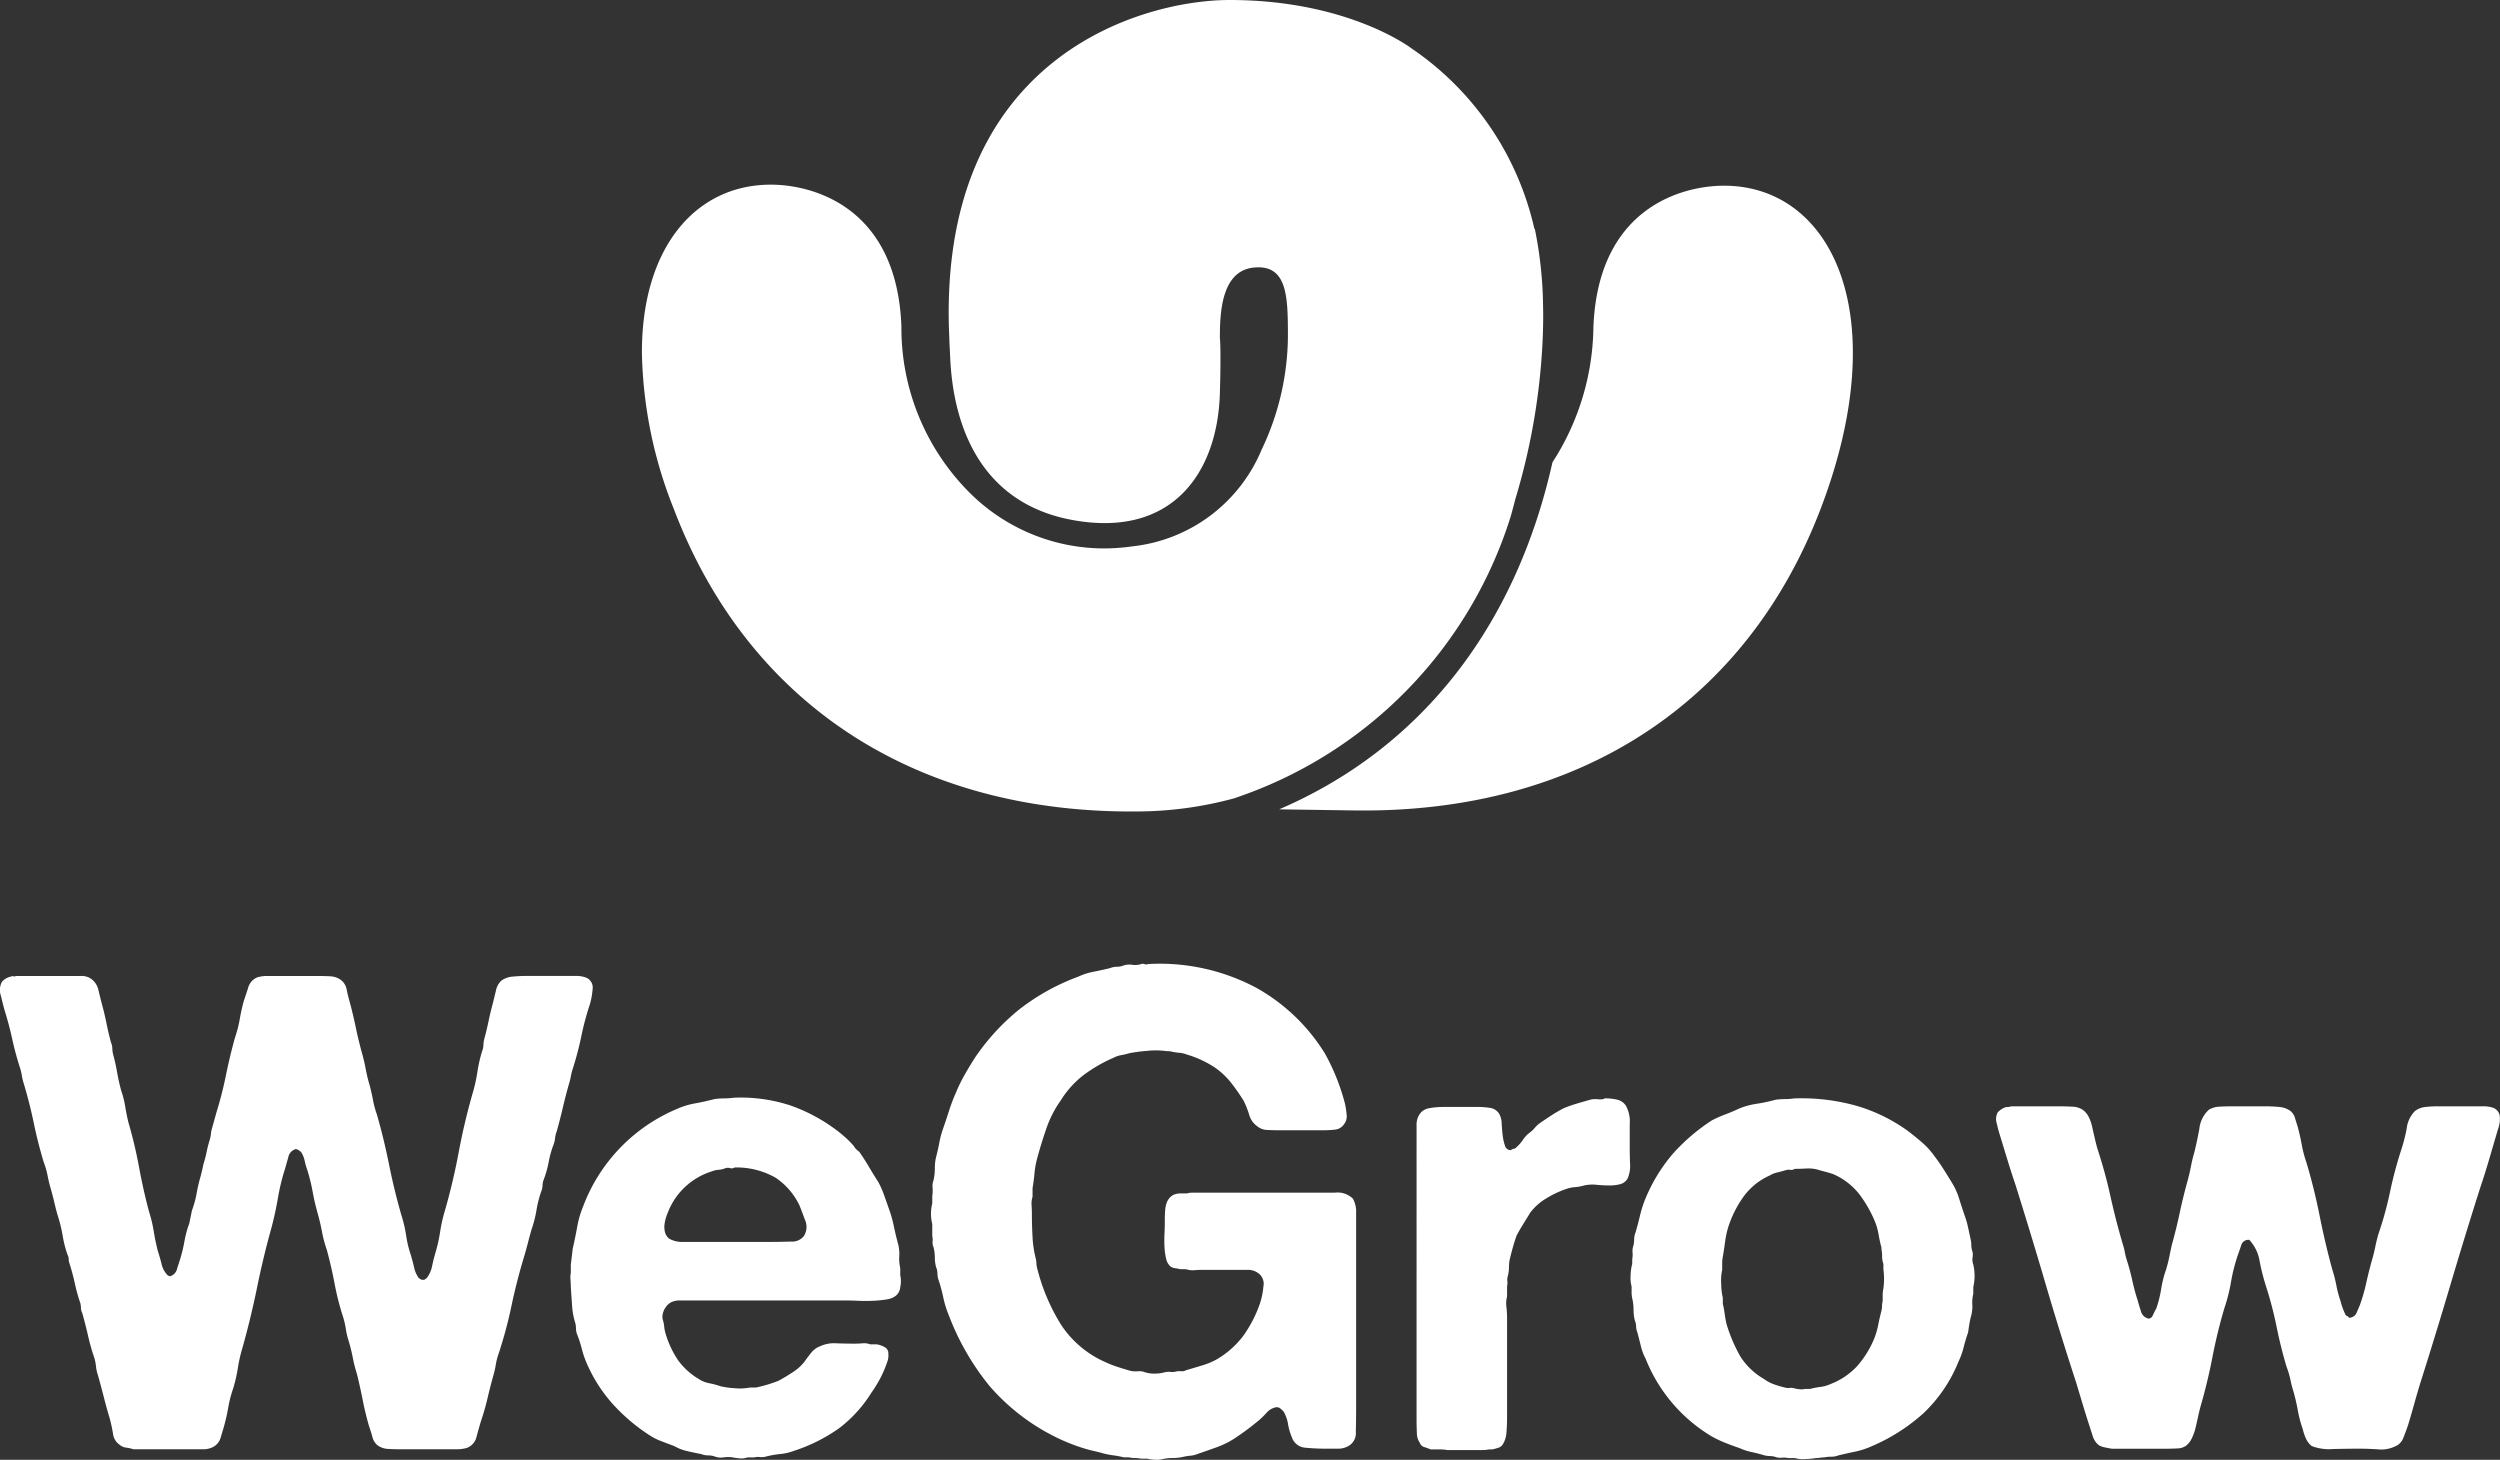 <svg xmlns="http://www.w3.org/2000/svg" viewBox="0 0 110.81 64.704"><rect x="0" y="0" width="110.81" height="64.704" fill="#333333" stroke="none"/><defs><style>.cls-1{fill:#fff;}</style></defs><g id="Layer_2" data-name="Layer 2"><g id="Layer_1-2" data-name="Layer 1"><g id="page_5" data-name="page 5"><g id="WeGrow_Logo" data-name="WeGrow Logo"><path class="cls-1" d="M76.415,8.231c-1.813,0-5.586.939-5.789,6.278a11.248,11.248,0,0,1-1.813,5.979l-.001.002c-1.647,7.35-5.88,12.7-12.115,15.383l3.34.049c9.993.137,17.416-4.815,20.681-13.421S81.166,8.231,76.415,8.231Z"/><path class="cls-1" d="M68.395,13.598a18.032,18.032,0,0,0-.366-3.456l-.019.002a13.164,13.164,0,0,0-5.452-8.003S59.768,0,54.499,0c-3.836,0-13.005,2.48-12.422,14.964.004.169.011.339.022.513.054.855-.016,6.587,5.459,7.576,4.409.797,6.402-2.107,6.511-5.596.042-1.352.028-2.284.001-2.466,0-1.082.051-2.971,1.484-3.129,1.529-.169,1.527,1.332,1.532,3.02a11.831,11.831,0,0,1-1.166,5.05,7.026,7.026,0,0,1-5.73,4.285,8.953,8.953,0,0,1-1.265.091,8.435,8.435,0,0,1-5.842-2.366,10.322,10.322,0,0,1-3.129-7.479c-.203-5.34-3.976-6.278-5.789-6.278-3.349,0-5.737,2.814-5.712,7.488a19.538,19.538,0,0,0,1.408,6.872c3.265,8.606,10.688,13.558,20.681,13.421a16.549,16.549,0,0,0,4.16-.581q.304-.103.602-.214A19.202,19.202,0,0,0,66.95,22.924q.088-.305.167-.613c.016-.062.033-.123.048-.185a28.886,28.886,0,0,0,1.189-6.649c.031-.494.045-.97.046-1.433q0-.106,0-.211Q68.397,13.715,68.395,13.598Z"/><path class="cls-1" d="M.709,43.26H3.583a.72.72,0,0,1,.484.147.831.831,0,0,1,.299.486q.071.309.157.634.113.413.199.84t.199.84a.727.727,0,0,1,.057.25,1.34,1.34,0,0,0,.029.25q.113.413.185.825a8.368,8.368,0,0,0,.185.825,4.01,4.01,0,0,1,.171.678q.057.354.142.707a20.015,20.015,0,0,1,.47,1.974q.184,1.002.441,1.974a6,6,0,0,1,.213.884q.071.442.185.884.113.353.171.604a1.033,1.033,0,0,0,.284.486.114.114,0,0,1,.071.015c.009.01.033.005.071-.015a.455.455,0,0,0,.256-.324c.057-.177.104-.324.142-.442a7.251,7.251,0,0,0,.185-.781,4.49,4.49,0,0,1,.213-.781c.019-.098.038-.192.057-.28s.038-.181.057-.28a4.534,4.534,0,0,0,.213-.781,7.034,7.034,0,0,1,.185-.781c.019-.078.038-.157.057-.236s.038-.167.057-.265a5.237,5.237,0,0,0,.142-.545,5.009,5.009,0,0,1,.142-.545,1.677,1.677,0,0,0,.057-.354q.056-.206.114-.412t.114-.412a17.158,17.158,0,0,0,.427-1.665q.171-.84.399-1.665a5.259,5.259,0,0,0,.213-.825,8.434,8.434,0,0,1,.185-.825q.113-.324.199-.604a.696.696,0,0,1,.398-.427,1.616,1.616,0,0,1,.456-.059h2.192c.209,0,.403.005.584.015a.852.852,0,0,1,.47.162.68.68,0,0,1,.256.427q.057.28.142.575.142.531.256,1.076t.256,1.076a7.651,7.651,0,0,1,.185.766,7.289,7.289,0,0,0,.185.766c.057.217.104.427.142.634a4.148,4.148,0,0,0,.171.634q.313,1.091.541,2.225t.541,2.225A5.831,5.831,0,0,1,18,54.753a4.939,4.939,0,0,0,.213.884q.085.295.142.545a1.292,1.292,0,0,0,.199.457.627.627,0,0,0,.142.088h.114a.231.231,0,0,1,.057-.044.224.224,0,0,0,.057-.044,1.318,1.318,0,0,0,.228-.516q.057-.28.142-.575a6.716,6.716,0,0,0,.213-.943,6.696,6.696,0,0,1,.213-.943q.37-1.296.612-2.594t.612-2.594a6.754,6.754,0,0,0,.213-.943,6.696,6.696,0,0,1,.213-.943.719.719,0,0,0,.057-.25,1.353,1.353,0,0,1,.029-.251q.113-.412.199-.825t.199-.825q.057-.235.128-.53a.815.815,0,0,1,.242-.442.964.964,0,0,1,.484-.177,6.552,6.552,0,0,1,.655-.03h2.177a1.154,1.154,0,0,1,.47.088.472.472,0,0,1,.256.501,3.275,3.275,0,0,1-.114.648,12.386,12.386,0,0,0-.384,1.429,14.299,14.299,0,0,1-.384,1.459,2.453,2.453,0,0,0-.085.339,2.609,2.609,0,0,1-.085.339q-.143.502-.27,1.046t-.27,1.046a1.102,1.102,0,0,0-.071.295,1.127,1.127,0,0,1-.071.294,4.535,4.535,0,0,0-.213.766,4.646,4.646,0,0,1-.214.766.744.744,0,0,0-.057.265.75.75,0,0,1-.057.265,5.088,5.088,0,0,0-.213.84,5.214,5.214,0,0,1-.214.84c-.057.197-.109.388-.157.575s-.1.379-.157.575q-.342,1.12-.584,2.269a19.516,19.516,0,0,1-.612,2.24,3.401,3.401,0,0,0-.085.383,3.714,3.714,0,0,1-.085.383q-.143.502-.27,1.046t-.299,1.046q-.114.383-.199.707a.693.693,0,0,1-.427.471,1.716,1.716,0,0,1-.484.059H17.816c-.209,0-.408-.004-.598-.015a.866.866,0,0,1-.484-.162.706.706,0,0,1-.228-.368c-.038-.147-.085-.299-.142-.457q-.171-.589-.284-1.164t-.256-1.164a6.158,6.158,0,0,1-.185-.722q-.071-.368-.185-.751a3.485,3.485,0,0,1-.128-.545,3.537,3.537,0,0,0-.128-.545,12.03,12.03,0,0,1-.37-1.459q-.143-.752-.342-1.488a5.481,5.481,0,0,1-.213-.796q-.071-.383-.185-.796-.143-.501-.228-.972a8.545,8.545,0,0,0-.228-.943,3.198,3.198,0,0,1-.128-.442,1.131,1.131,0,0,0-.157-.383.684.684,0,0,0-.171-.118c-.057-.019-.095-.019-.114,0a.46.46,0,0,0-.285.354q-.085.295-.142.501a9.269,9.269,0,0,0-.313,1.282q-.114.663-.284,1.311-.37,1.326-.64,2.652t-.64,2.652a6.729,6.729,0,0,0-.213.928,6.879,6.879,0,0,1-.214.928,5.211,5.211,0,0,0-.213.825q-.071.413-.185.825c-.057.197-.11.373-.157.53a.685.685,0,0,1-.299.383.932.932,0,0,1-.484.118H5.919a2.024,2.024,0,0,0-.342-.074.534.534,0,0,1-.284-.133.675.675,0,0,1-.284-.486q-.057-.339-.142-.663-.143-.471-.27-.972t-.27-1.002a1.529,1.529,0,0,1-.071-.339,2.142,2.142,0,0,0-.071-.368,9.808,9.808,0,0,1-.284-1.002q-.114-.501-.256-1.002a.504.504,0,0,1-.057-.221.949.949,0,0,0-.029-.221,7.584,7.584,0,0,1-.242-.869q-.1-.456-.242-.899a.57.57,0,0,1-.029-.177.492.492,0,0,0-.057-.206,5.096,5.096,0,0,1-.213-.84,6.177,6.177,0,0,0-.213-.869c-.057-.196-.109-.398-.157-.604s-.1-.407-.157-.604-.104-.393-.142-.589a3.517,3.517,0,0,0-.171-.59q-.257-.854-.441-1.739t-.441-1.739a2.319,2.319,0,0,1-.085-.354,2.442,2.442,0,0,0-.085-.354q-.2-.619-.342-1.267T.198,44.761Q.14,44.555.041,44.142a.768.768,0,0,1,.043-.619.692.692,0,0,1,.399-.236.158.158,0,0,1,.114-.015A.139.139,0,0,0,.709,43.26Z"/><path class="cls-1" d="M39.903,56.522a1.254,1.254,0,0,1,0,.53.555.555,0,0,1-.199.383.858.858,0,0,1-.413.162,5.098,5.098,0,0,1-.598.059q-.327.015-.655,0t-.583-.015H30.125a.855.855,0,0,0-.328.059.62.62,0,0,0-.284.236.64.64,0,0,0-.114.221.582.582,0,0,0-.029.309,1.596,1.596,0,0,1,.071.339,1.53,1.53,0,0,0,.071.339,4.2,4.2,0,0,0,.555,1.164,3.07,3.07,0,0,0,.897.81,1.276,1.276,0,0,0,.47.192,3.449,3.449,0,0,1,.498.133,3.641,3.641,0,0,0,.626.088,2.489,2.489,0,0,0,.683-.029h.256q.284-.059.527-.133c.161-.049.318-.103.47-.162a7.02,7.02,0,0,0,.64-.383,2.018,2.018,0,0,0,.527-.472q.142-.206.299-.398a.92.92,0,0,1,.384-.28,1.465,1.465,0,0,1,.726-.133q.441.015.811.015c.114,0,.232-.005.356-.015a.706.706,0,0,1,.327.044h.284a1.024,1.024,0,0,1,.399.147.297.297,0,0,1,.128.265.827.827,0,0,1-.043.354,5.293,5.293,0,0,1-.313.737,5.939,5.939,0,0,1-.399.648A5.856,5.856,0,0,1,37.199,63.3a7.376,7.376,0,0,1-1.992,1.002,2.435,2.435,0,0,1-.626.147,4.101,4.101,0,0,0-.655.118.671.671,0,0,1-.242.015.648.648,0,0,0-.242.015h-.313a.708.708,0,0,1-.327.044,2.82,2.82,0,0,1-.328-.044,1.336,1.336,0,0,0-.398,0,.813.813,0,0,1-.37-.029.806.806,0,0,0-.313-.059.815.815,0,0,1-.313-.059q-.313-.059-.626-.133a2.064,2.064,0,0,1-.569-.221q-.314-.117-.583-.221a2.62,2.62,0,0,1-.498-.25,8.218,8.218,0,0,1-1.623-1.37,6.636,6.636,0,0,1-1.167-1.812,4.14,4.14,0,0,1-.228-.663,5.399,5.399,0,0,0-.228-.693.929.929,0,0,1-.029-.221.958.958,0,0,0-.029-.221,3.202,3.202,0,0,1-.142-.766q-.029-.412-.057-.825c0-.098-.005-.206-.014-.324a1.191,1.191,0,0,1,.014-.324v-.354l.085-.707q.114-.501.199-.973a4.316,4.316,0,0,1,.256-.884,7.583,7.583,0,0,1,4.156-4.332,3.529,3.529,0,0,1,.811-.25q.412-.073.868-.192a3.418,3.418,0,0,1,.427-.029,3.317,3.317,0,0,0,.427-.03,7.055,7.055,0,0,1,2.49.339,7.524,7.524,0,0,1,1.864.958,5.972,5.972,0,0,1,.512.398,4.105,4.105,0,0,1,.456.457.659.659,0,0,0,.228.236q.227.324.427.663t.427.693a4.033,4.033,0,0,1,.242.545q.099.281.213.604a5.48,5.48,0,0,1,.228.796q.085.413.199.825a1.82,1.82,0,0,1,.043.516,1.784,1.784,0,0,0,.043.516v.324Zm-4.269-1.739a.764.764,0,0,0,.043-.722q-.157-.427-.242-.634a3.055,3.055,0,0,0-1.053-1.223,3.489,3.489,0,0,0-1.822-.457.231.231,0,0,1-.199.029.35.35,0,0,0-.199,0,1.039,1.039,0,0,1-.313.074,1.057,1.057,0,0,0-.313.074,3.067,3.067,0,0,0-1.85,1.621q-.057.118-.128.309a1.885,1.885,0,0,0-.1.383.953.953,0,0,0,.014.368.535.535,0,0,0,.185.294,1.14,1.14,0,0,0,.626.147H34.21q.398,0,.84-.015A.657.657,0,0,0,35.633,54.783Z"/><path class="cls-1" d="M50.889,42.73a9.1,9.1,0,0,1,4.81,1.061,8.374,8.374,0,0,1,3.017,2.888A9.417,9.417,0,0,1,59.599,48.86a3.04,3.04,0,0,1,.085.516.561.561,0,0,1-.114.457.535.535,0,0,1-.398.236,5.003,5.003,0,0,1-.569.03h-1.85q-.313,0-.583-.015a.711.711,0,0,1-.441-.162.91.91,0,0,1-.356-.501,4.416,4.416,0,0,0-.242-.619,9.392,9.392,0,0,0-.541-.781,3.447,3.447,0,0,0-.683-.663,4.582,4.582,0,0,0-1.309-.619,1.077,1.077,0,0,0-.313-.074,2.649,2.649,0,0,1-.313-.044.851.851,0,0,0-.256-.029,3.438,3.438,0,0,0-.854-.015,7.219,7.219,0,0,0-.797.103,3.15,3.15,0,0,1-.37.088,1.18,1.18,0,0,0-.342.118,6.496,6.496,0,0,0-1.324.766,4.176,4.176,0,0,0-1.01,1.12,4.847,4.847,0,0,0-.626,1.208q-.228.648-.427,1.385a3.849,3.849,0,0,0-.114.648q-.029.325-.085.648v.383a1.002,1.002,0,0,0-.043.383q.014.207.014.412,0,.502.029,1.002a4.847,4.847,0,0,0,.142.943.923.923,0,0,1,.029.206.886.886,0,0,0,.029.206,8.721,8.721,0,0,0,1.081,2.549A4.538,4.538,0,0,0,49.01,60.382a4.856,4.856,0,0,0,.527.206q.27.088.583.177a1.213,1.213,0,0,0,.328.015.624.624,0,0,1,.299.044,1.319,1.319,0,0,0,.427.059,1.601,1.601,0,0,0,.455-.059.791.791,0,0,1,.256-.015.59.59,0,0,0,.228-.015.72.72,0,0,1,.242-.015.347.347,0,0,0,.213-.044q.398-.117.74-.221a3.22,3.22,0,0,0,.655-.28,4.073,4.073,0,0,0,1.139-1.017,5.649,5.649,0,0,0,.74-1.429,3.291,3.291,0,0,0,.157-.766.58.58,0,0,0-.27-.619.763.763,0,0,0-.441-.118H53.308c-.114,0-.237.005-.37.015a.908.908,0,0,1-.37-.044h-.256a1.953,1.953,0,0,0-.228-.044.439.439,0,0,1-.199-.074.63.63,0,0,1-.199-.354,2.764,2.764,0,0,1-.071-.516q-.015-.28,0-.589t.014-.575c0-.157.004-.304.014-.442a1.21,1.21,0,0,1,.071-.354.632.632,0,0,1,.313-.354.916.916,0,0,1,.284-.059h.313a.673.673,0,0,1,.213-.03h6.319a.976.976,0,0,1,.811.265,1.189,1.189,0,0,1,.142.619v8.635q0,.56-.014,1.076a.654.654,0,0,1-.384.663.888.888,0,0,1-.413.088h-.47a9.423,9.423,0,0,1-.982-.044.678.678,0,0,1-.584-.457,2.651,2.651,0,0,1-.171-.589,1.625,1.625,0,0,0-.199-.56c-.038-.039-.085-.083-.142-.133a.255.255,0,0,0-.228-.044.755.755,0,0,0-.384.236,3.422,3.422,0,0,1-.327.324q-.285.236-.541.427t-.569.398a3.864,3.864,0,0,1-.783.383c-.275.099-.555.196-.84.295a1.05,1.05,0,0,1-.299.074,2.665,2.665,0,0,0-.299.044,1.941,1.941,0,0,1-.484.059,2.275,2.275,0,0,0-.512.059,1.105,1.105,0,0,1-.328.015,1.361,1.361,0,0,1-.299-.044h-.284a1.327,1.327,0,0,0-.27-.029,1.344,1.344,0,0,1-.27-.03h-.228a3.606,3.606,0,0,0-.455-.088,3.767,3.767,0,0,1-.455-.088q-.2-.059-.399-.103c-.133-.03-.266-.063-.398-.103a8.453,8.453,0,0,1-1.509-.619,9.345,9.345,0,0,1-2.733-2.166,11.279,11.279,0,0,1-1.793-3.109,4.585,4.585,0,0,1-.256-.825,6.717,6.717,0,0,0-.228-.825,1.341,1.341,0,0,1-.029-.25.727.727,0,0,0-.057-.25,1.583,1.583,0,0,1-.057-.427,1.96,1.96,0,0,0-.057-.457.51.51,0,0,1-.043-.25.785.785,0,0,0-.014-.25v-.53a1.867,1.867,0,0,1,0-.914v-.324a1.594,1.594,0,0,0,.014-.368.769.769,0,0,1,.043-.339,2.518,2.518,0,0,0,.057-.53,2.116,2.116,0,0,1,.057-.501q.085-.324.142-.634a4.184,4.184,0,0,1,.171-.634q.142-.412.27-.81a7.73,7.73,0,0,1,.299-.781,7.054,7.054,0,0,1,.398-.81q.228-.398.456-.751a9.861,9.861,0,0,1,1.936-2.107,9.693,9.693,0,0,1,2.619-1.459,2.947,2.947,0,0,1,.683-.221q.369-.073.74-.162a.777.777,0,0,1,.299-.059.775.775,0,0,0,.299-.059.871.871,0,0,1,.384-.029.858.858,0,0,0,.384-.029.215.215,0,0,1,.157,0A.207.207,0,0,0,50.889,42.73Z"/><path class="cls-1" d="M71.126,48.683a2.355,2.355,0,0,1,.555.059.639.639,0,0,1,.384.265,1.433,1.433,0,0,1,.171.811v1.017q0,.324.014.737a1.41,1.41,0,0,1-.1.648.523.523,0,0,1-.327.265,1.81,1.81,0,0,1-.484.059q-.271,0-.569-.029a1.718,1.718,0,0,0-.555.029,1.878,1.878,0,0,1-.399.074,1.468,1.468,0,0,0-.37.074,4.243,4.243,0,0,0-.911.427,2.442,2.442,0,0,0-.711.634q-.143.236-.299.486t-.299.516c-.057.158-.11.32-.157.486s-.09.329-.128.486a1.589,1.589,0,0,0-.057.427,1.608,1.608,0,0,1-.057.427.579.579,0,0,0-.014.221.431.431,0,0,1-.014.192v.471a1.191,1.191,0,0,0-.029.457,4.332,4.332,0,0,1,.029.486v4.391q0,.383-.029.707a1.087,1.087,0,0,1-.171.53.343.343,0,0,1-.185.133,2.143,2.143,0,0,1-.27.074h-.142a1.538,1.538,0,0,1-.313.029H64.153a2.139,2.139,0,0,0-.356-.029h-.384c-.095-.039-.19-.074-.284-.103a.3.3,0,0,1-.199-.192.75.75,0,0,1-.128-.427q-.014-.28-.014-.575V49.876a.829.829,0,0,1,.114-.457.623.623,0,0,1,.427-.295,3.438,3.438,0,0,1,.683-.059h1.452a3.543,3.543,0,0,1,.598.044.563.563,0,0,1,.399.28.941.941,0,0,1,.1.412q.014.265.043.516a2.117,2.117,0,0,0,.1.457.269.269,0,0,0,.27.206.162.162,0,0,1,.114-.059.161.161,0,0,0,.114-.059,1.666,1.666,0,0,0,.299-.339,1.369,1.369,0,0,1,.327-.339,1.253,1.253,0,0,0,.199-.192,1.262,1.262,0,0,1,.199-.192q.256-.177.527-.354a6.314,6.314,0,0,1,.555-.324,5.908,5.908,0,0,1,.583-.206q.299-.088.612-.177a1.01,1.01,0,0,1,.327-.015C70.988,48.737,71.088,48.722,71.126,48.683Z"/><path class="cls-1" d="M87.464,56.05a2.238,2.238,0,0,1,0,1.002v.295a1.577,1.577,0,0,0-.043.471,1.6,1.6,0,0,1-.043.472,3.483,3.483,0,0,0-.086.383c-.019.118-.038.246-.057.383q-.114.324-.199.663a3.311,3.311,0,0,1-.228.634,6.467,6.467,0,0,1-1.565,2.299,8.288,8.288,0,0,1-2.334,1.473,3.594,3.594,0,0,1-.697.221c-.237.049-.479.103-.726.162a.817.817,0,0,1-.313.059,1.533,1.533,0,0,0-.313.03,1.208,1.208,0,0,0-.185.015,1.288,1.288,0,0,1-.185.015,3.328,3.328,0,0,1-.456.044,1.362,1.362,0,0,1-.484-.044h-.285a.981.981,0,0,0-.299-.015.623.623,0,0,1-.299-.044.849.849,0,0,0-.213-.029,1.237,1.237,0,0,1-.242-.03q-.285-.088-.569-.147a2.517,2.517,0,0,1-.541-.177q-.342-.117-.64-.236a4.914,4.914,0,0,1-.612-.294,7.037,7.037,0,0,1-2.904-3.419,2.32,2.32,0,0,1-.213-.56q-.072-.294-.157-.619a.739.739,0,0,1-.057-.265.751.751,0,0,0-.057-.265,2.051,2.051,0,0,1-.057-.486,2.085,2.085,0,0,0-.057-.486,1.399,1.399,0,0,1-.029-.265v-.265a1.482,1.482,0,0,1-.043-.501,1.988,1.988,0,0,1,.071-.501v-.206a1.13,1.13,0,0,0,.014-.309.676.676,0,0,1,.043-.309,1.492,1.492,0,0,0,.029-.28.771.771,0,0,1,.057-.28q.113-.383.199-.751a4.812,4.812,0,0,1,.228-.722,7.429,7.429,0,0,1,1.224-2.019,8.618,8.618,0,0,1,1.736-1.488,5.596,5.596,0,0,1,.598-.265q.313-.117.626-.265a3.443,3.443,0,0,1,.768-.206,6.851,6.851,0,0,0,.826-.177,3.364,3.364,0,0,1,.427-.03,2.703,2.703,0,0,0,.398-.029,9.005,9.005,0,0,1,2.861.354,7.53,7.53,0,0,1,2.149,1.061q.313.236.64.516a3.315,3.315,0,0,1,.555.604q.227.295.413.589t.384.619a3.048,3.048,0,0,1,.313.693q.113.369.256.781a3.969,3.969,0,0,1,.142.501q.057.265.114.53a1.026,1.026,0,0,1,.029.236.993.993,0,0,0,.029.236.622.622,0,0,1,.029.324A.605.605,0,0,0,87.464,56.05ZM83.48,57.111a3.207,3.207,0,0,0,0-.855v-.236a.886.886,0,0,1-.057-.324,1.728,1.728,0,0,0-.029-.324.43.43,0,0,0-.029-.177c-.038-.157-.071-.319-.1-.486a2.84,2.84,0,0,0-.128-.486,5.49,5.49,0,0,0-.74-1.311,2.988,2.988,0,0,0-1.139-.869c-.114-.039-.228-.074-.342-.103s-.237-.063-.37-.103a1.576,1.576,0,0,0-.484-.044c-.171.01-.342.015-.512.015a.272.272,0,0,1-.199.044.444.444,0,0,0-.199.015c-.133.04-.261.074-.384.103a1.105,1.105,0,0,0-.328.133,2.876,2.876,0,0,0-1.153.928,4.892,4.892,0,0,0-.697,1.4,4.232,4.232,0,0,0-.128.619q-.043.324-.099.648a1.536,1.536,0,0,0-.029.295v.294a2.184,2.184,0,0,0-.043.619,2.843,2.843,0,0,0,.071.619v.265a4.405,4.405,0,0,1,.085.457,4.101,4.101,0,0,0,.085.457,6.943,6.943,0,0,0,.612,1.429,3.047,3.047,0,0,0,1.039.987,1.717,1.717,0,0,0,.441.236,4.202,4.202,0,0,0,.498.147.471.471,0,0,0,.199.015.487.487,0,0,1,.199.015,1.683,1.683,0,0,0,.242.044.645.645,0,0,0,.242-.015h.228a3.786,3.786,0,0,1,.455-.088,1.516,1.516,0,0,0,.427-.118,3.162,3.162,0,0,0,1.195-.796,4.355,4.355,0,0,0,.768-1.238,3.524,3.524,0,0,0,.171-.589q.057-.294.142-.619a.95.95,0,0,0,.029-.221.938.938,0,0,1,.029-.221v-.28A1.426,1.426,0,0,1,83.48,57.111Z"/><path class="cls-1" d="M89.144,49.037H91.25q.313,0,.598.015a.875.875,0,0,1,.456.133.844.844,0,0,1,.27.309,1.872,1.872,0,0,1,.157.442q.056.251.114.501t.114.457a21.795,21.795,0,0,1,.583,2.122q.241,1.091.555,2.151a2.613,2.613,0,0,1,.085.339,2.477,2.477,0,0,0,.085.339q.142.442.242.899t.242.899q.057.207.142.472a.443.443,0,0,0,.313.324c.095.02.171-.034.228-.162a2.218,2.218,0,0,1,.142-.28,5.136,5.136,0,0,0,.214-.855,5.048,5.048,0,0,1,.213-.855,5.156,5.156,0,0,0,.142-.545q.057-.28.114-.545.199-.707.356-1.444t.356-1.444q.086-.324.142-.619t.142-.589q.113-.442.228-1.061a1.327,1.327,0,0,1,.427-.855.996.996,0,0,1,.455-.133c.171-.01.36-.015.569-.015h1.48a6.15,6.15,0,0,1,.626.03.97.97,0,0,1,.484.177.623.623,0,0,1,.199.309c.038.128.076.25.114.368q.113.413.185.81a5.326,5.326,0,0,0,.213.81q.342,1.149.583,2.358t.555,2.358a6.285,6.285,0,0,1,.185.722,4.803,4.803,0,0,0,.185.693,2.977,2.977,0,0,0,.228.619.171.171,0,0,0,.071.044.133.133,0,0,1,.071.074.367.367,0,0,0,.328-.192c.047-.108.1-.231.157-.368a7.853,7.853,0,0,0,.284-.987q.114-.515.256-1.017.085-.294.142-.575t.142-.575a15.747,15.747,0,0,0,.512-1.857,18.098,18.098,0,0,1,.484-1.827,7.649,7.649,0,0,0,.256-.987,1.308,1.308,0,0,1,.37-.781.932.932,0,0,1,.456-.177,5.035,5.035,0,0,1,.569-.03h1.992a1.331,1.331,0,0,1,.427.059.457.457,0,0,1,.313.383,1.36,1.36,0,0,1-.085.589q-.199.678-.384,1.311t-.413,1.311q-.683,2.152-1.324,4.317t-1.324,4.317q-.143.472-.27.928t-.27.928q-.114.325-.214.575a.661.661,0,0,1-.384.368,1.402,1.402,0,0,1-.74.118q-.456-.029-.826-.029-.456,0-1.139.015a2.164,2.164,0,0,1-.968-.133.962.962,0,0,1-.256-.339,2.484,2.484,0,0,1-.142-.427,5.271,5.271,0,0,1-.213-.811q-.071-.398-.185-.81a5.106,5.106,0,0,1-.142-.545,3.646,3.646,0,0,0-.171-.575q-.256-.854-.441-1.768a16.738,16.738,0,0,0-.469-1.798,9.518,9.518,0,0,1-.285-1.12,1.818,1.818,0,0,0-.455-.943.328.328,0,0,0-.356.221q-.071.221-.157.457a7.633,7.633,0,0,0-.299,1.179,7.756,7.756,0,0,1-.299,1.179q-.313,1.061-.527,2.166T97.54,62.328q-.057.207-.114.471t-.114.501a2.213,2.213,0,0,1-.157.442.945.945,0,0,1-.242.324.669.669,0,0,1-.398.133q-.257.015-.569.015H93.612q-.171-.029-.313-.059a.969.969,0,0,1-.256-.088.8.8,0,0,1-.284-.412q-.085-.266-.171-.53-.142-.442-.284-.913t-.284-.943q-.712-2.18-1.352-4.361t-1.324-4.362q-.199-.59-.37-1.149t-.342-1.12q-.058-.177-.128-.486a.624.624,0,0,1,.043-.486.884.884,0,0,1,.37-.236A.593.593,0,0,0,89.144,49.037Z"/></g></g></g></g></svg>